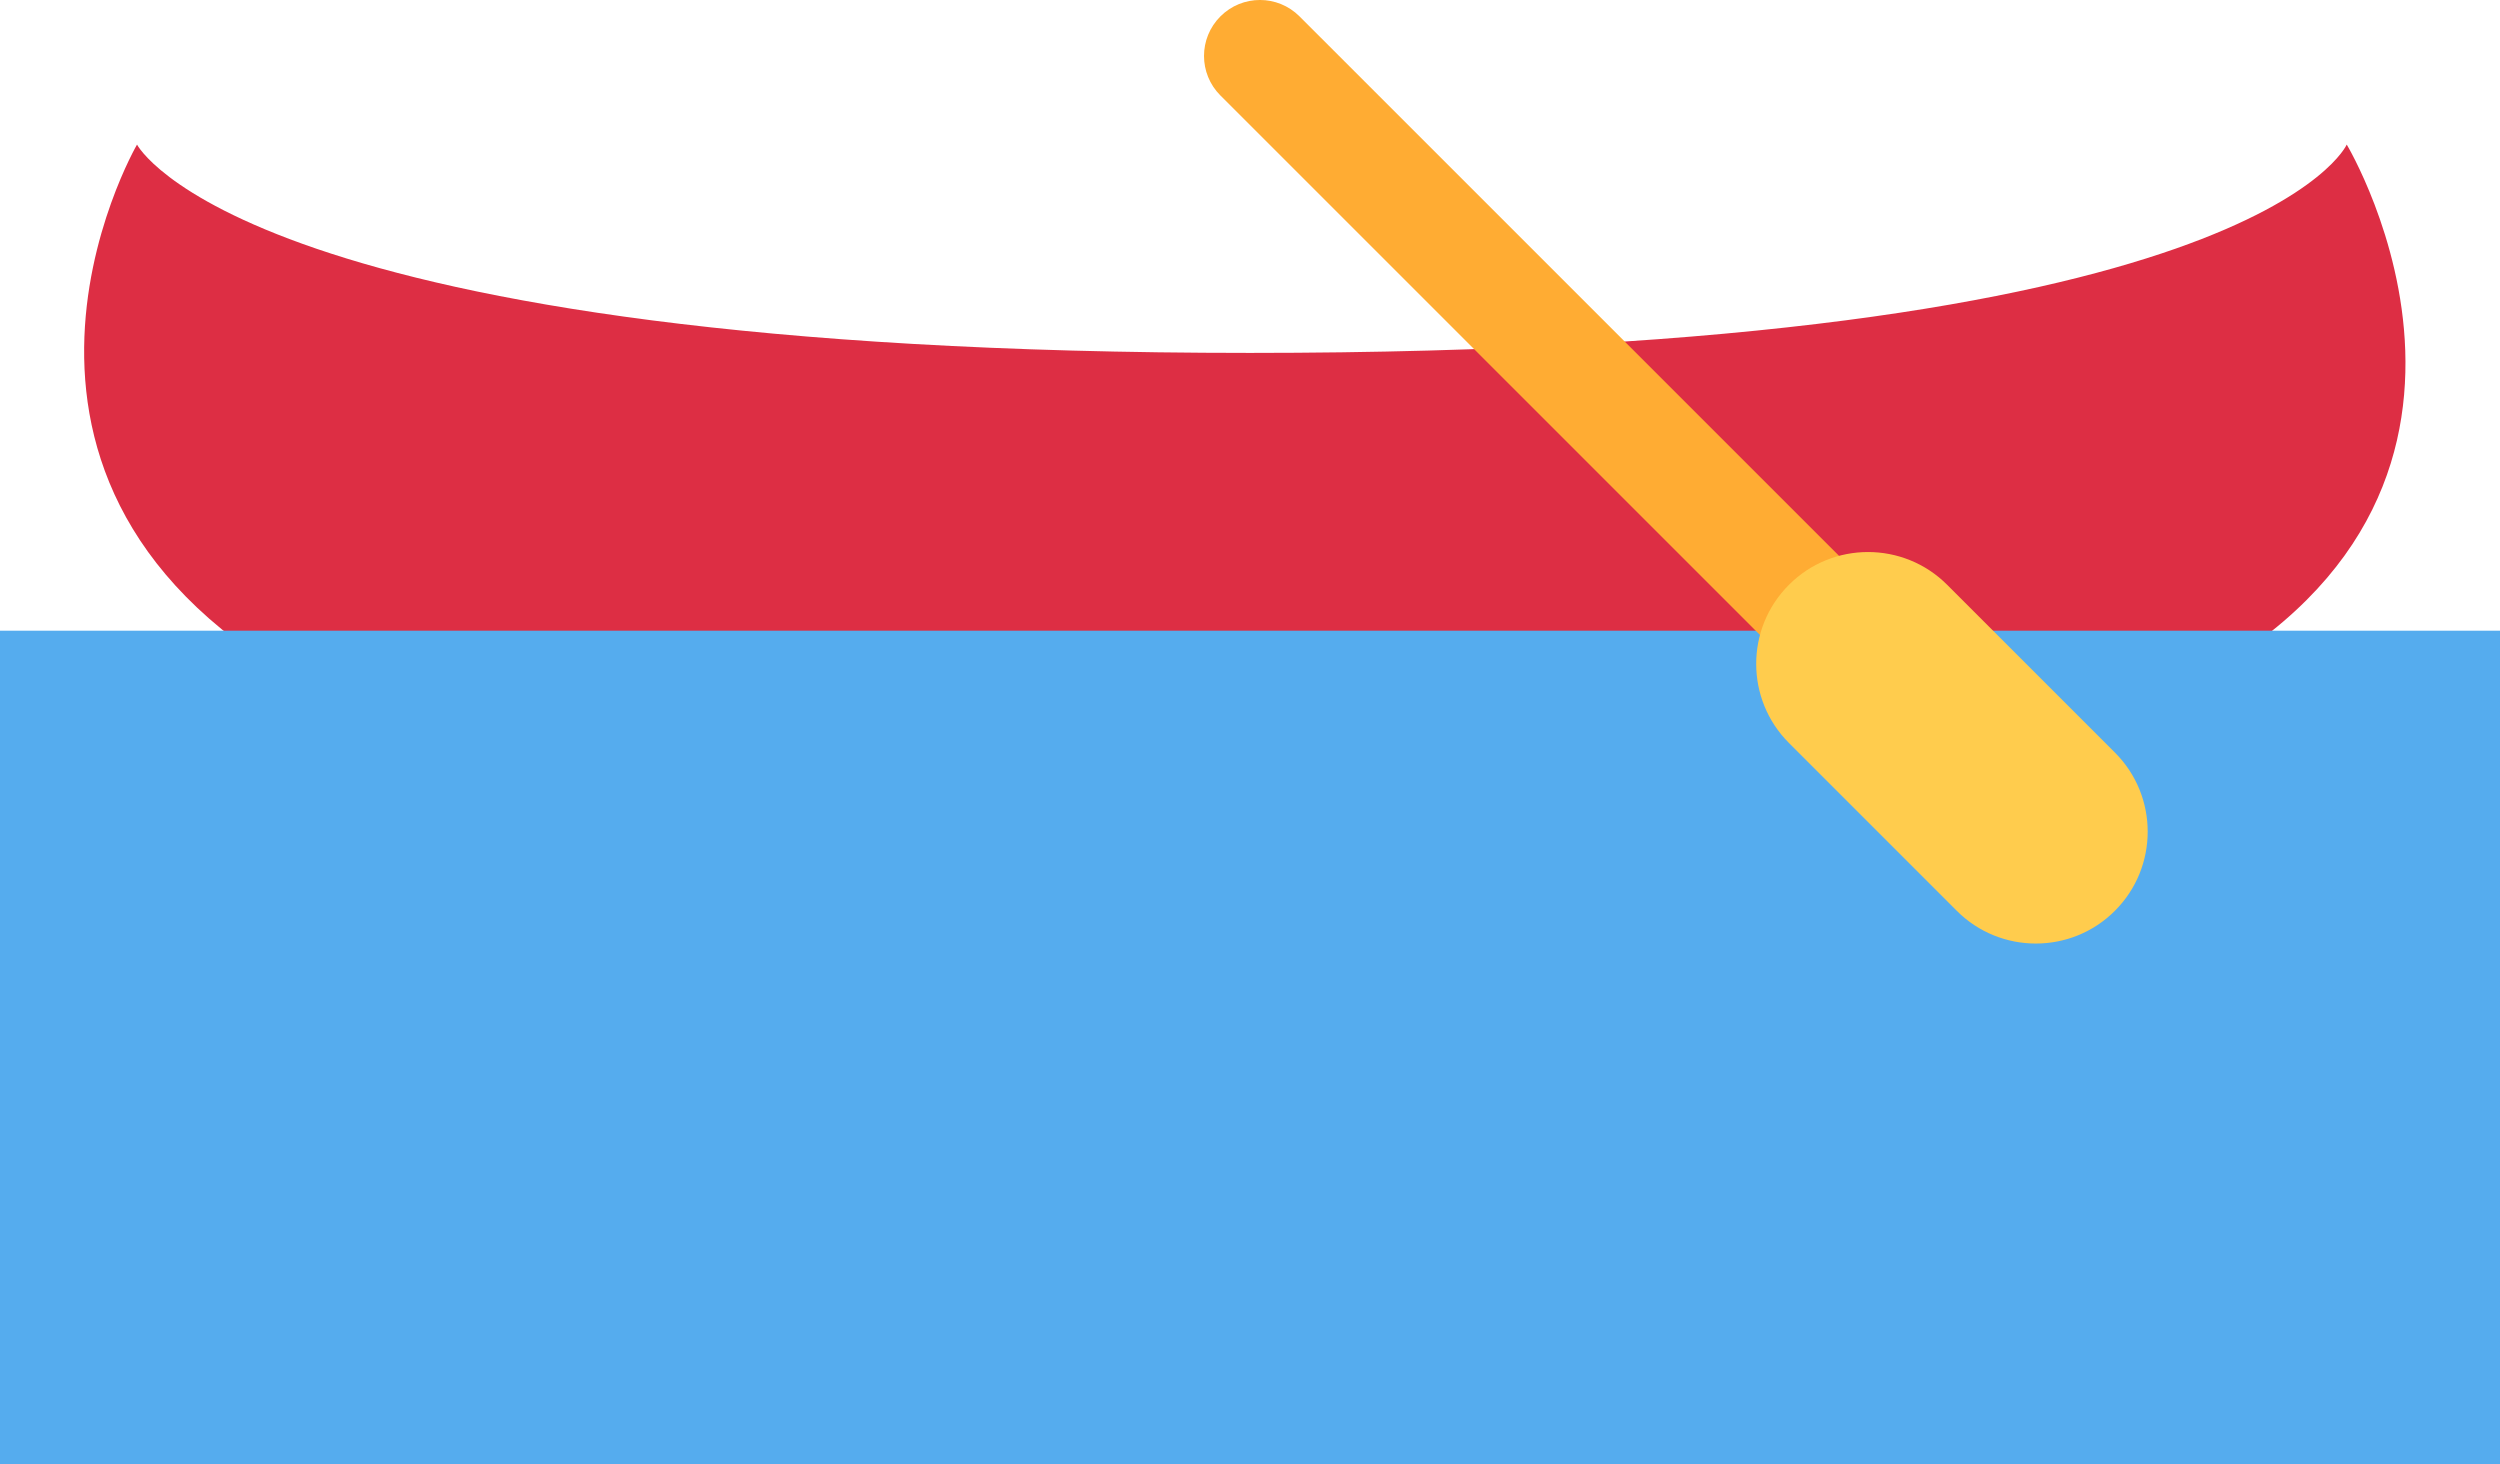 <?xml version="1.0" encoding="UTF-8" standalone="no"?>
<svg
   xmlns:dc="http://purl.org/dc/elements/1.1/"
   xmlns:cc="http://creativecommons.org/ns#"
   xmlns:rdf="http://www.w3.org/1999/02/22-rdf-syntax-ns#"
   xmlns:svg="http://www.w3.org/2000/svg"
   xmlns="http://www.w3.org/2000/svg"
   xmlns:sodipodi="http://sodipodi.sourceforge.net/DTD/sodipodi-0.dtd"
   xmlns:inkscape="http://www.inkscape.org/namespaces/inkscape"
   viewBox="0 0 36 21.082"
   id="svg2"
   version="1.1"
   inkscape:version="0.91 r13725"
   sodipodi:docname="1f6f6.svg"
   width="36"
   height="21.082">
  <defs
     id="defs14" />
  <sodipodi:namedview
     pagecolor="#ffffff"
     bordercolor="#666666"
     borderopacity="1"
     objecttolerance="10"
     gridtolerance="10"
     guidetolerance="10"
     inkscape:pageopacity="0"
     inkscape:pageshadow="2"
     inkscape:window-width="640"
     inkscape:window-height="480"
     id="namedview12"
     showgrid="false"
     inkscape:zoom="6.5555556"
     inkscape:cx="18"
     inkscape:cy="18"
     inkscape:window-x="0"
     inkscape:window-y="0"
     inkscape:window-maximized="0"
     inkscape:current-layer="svg2" />
  <path
     d="m 33.793,2.082 c 0,0 -1.317,3 -15.793,3 -14.477,0 -16.027,-3 -16.027,-3 0,0 -2.973,5.117 2.829,8 4.238,2.105 10.916,-0.131 12.723,-0.814 1.991,0.683 9.274,2.824 13.557,0.814 5.862,-2.751 2.711,-8 2.711,-8 z"
     id="path4"
     inkscape:connector-curvature="0"
     style="fill:#dd2e44" />
  <path
     d="m 0,9.082 36,0 0,12 -36,0 z"
     id="path6"
     inkscape:connector-curvature="0"
     style="fill:#55acee" />
  <path
     d="m 27.005,10.471 c 0.206,0 0.412,-0.079 0.569,-0.236 0.315,-0.315 0.315,-0.824 0,-1.139 l -8.861,-8.86 c -0.315,-0.315 -0.824,-0.315 -1.139,0 -0.315,0.315 -0.315,0.824 0,1.139 l 8.861,8.86 c 0.158,0.157 0.364,0.236 0.57,0.236 z"
     id="path8"
     inkscape:connector-curvature="0"
     style="fill:#ffac33" />
  <path
     d="m 29.316,13.587 c 0.412,0 0.825,-0.157 1.139,-0.472 0.629,-0.629 0.629,-1.649 0,-2.278 l -2.416,-2.416 c -0.629,-0.629 -1.65,-0.629 -2.278,0 -0.629,0.629 -0.629,1.649 0,2.278 l 2.416,2.416 c 0.314,0.315 0.727,0.472 1.139,0.472 z"
     id="path10"
     inkscape:connector-curvature="0"
     style="fill:#ffcc4d" />
</svg>
